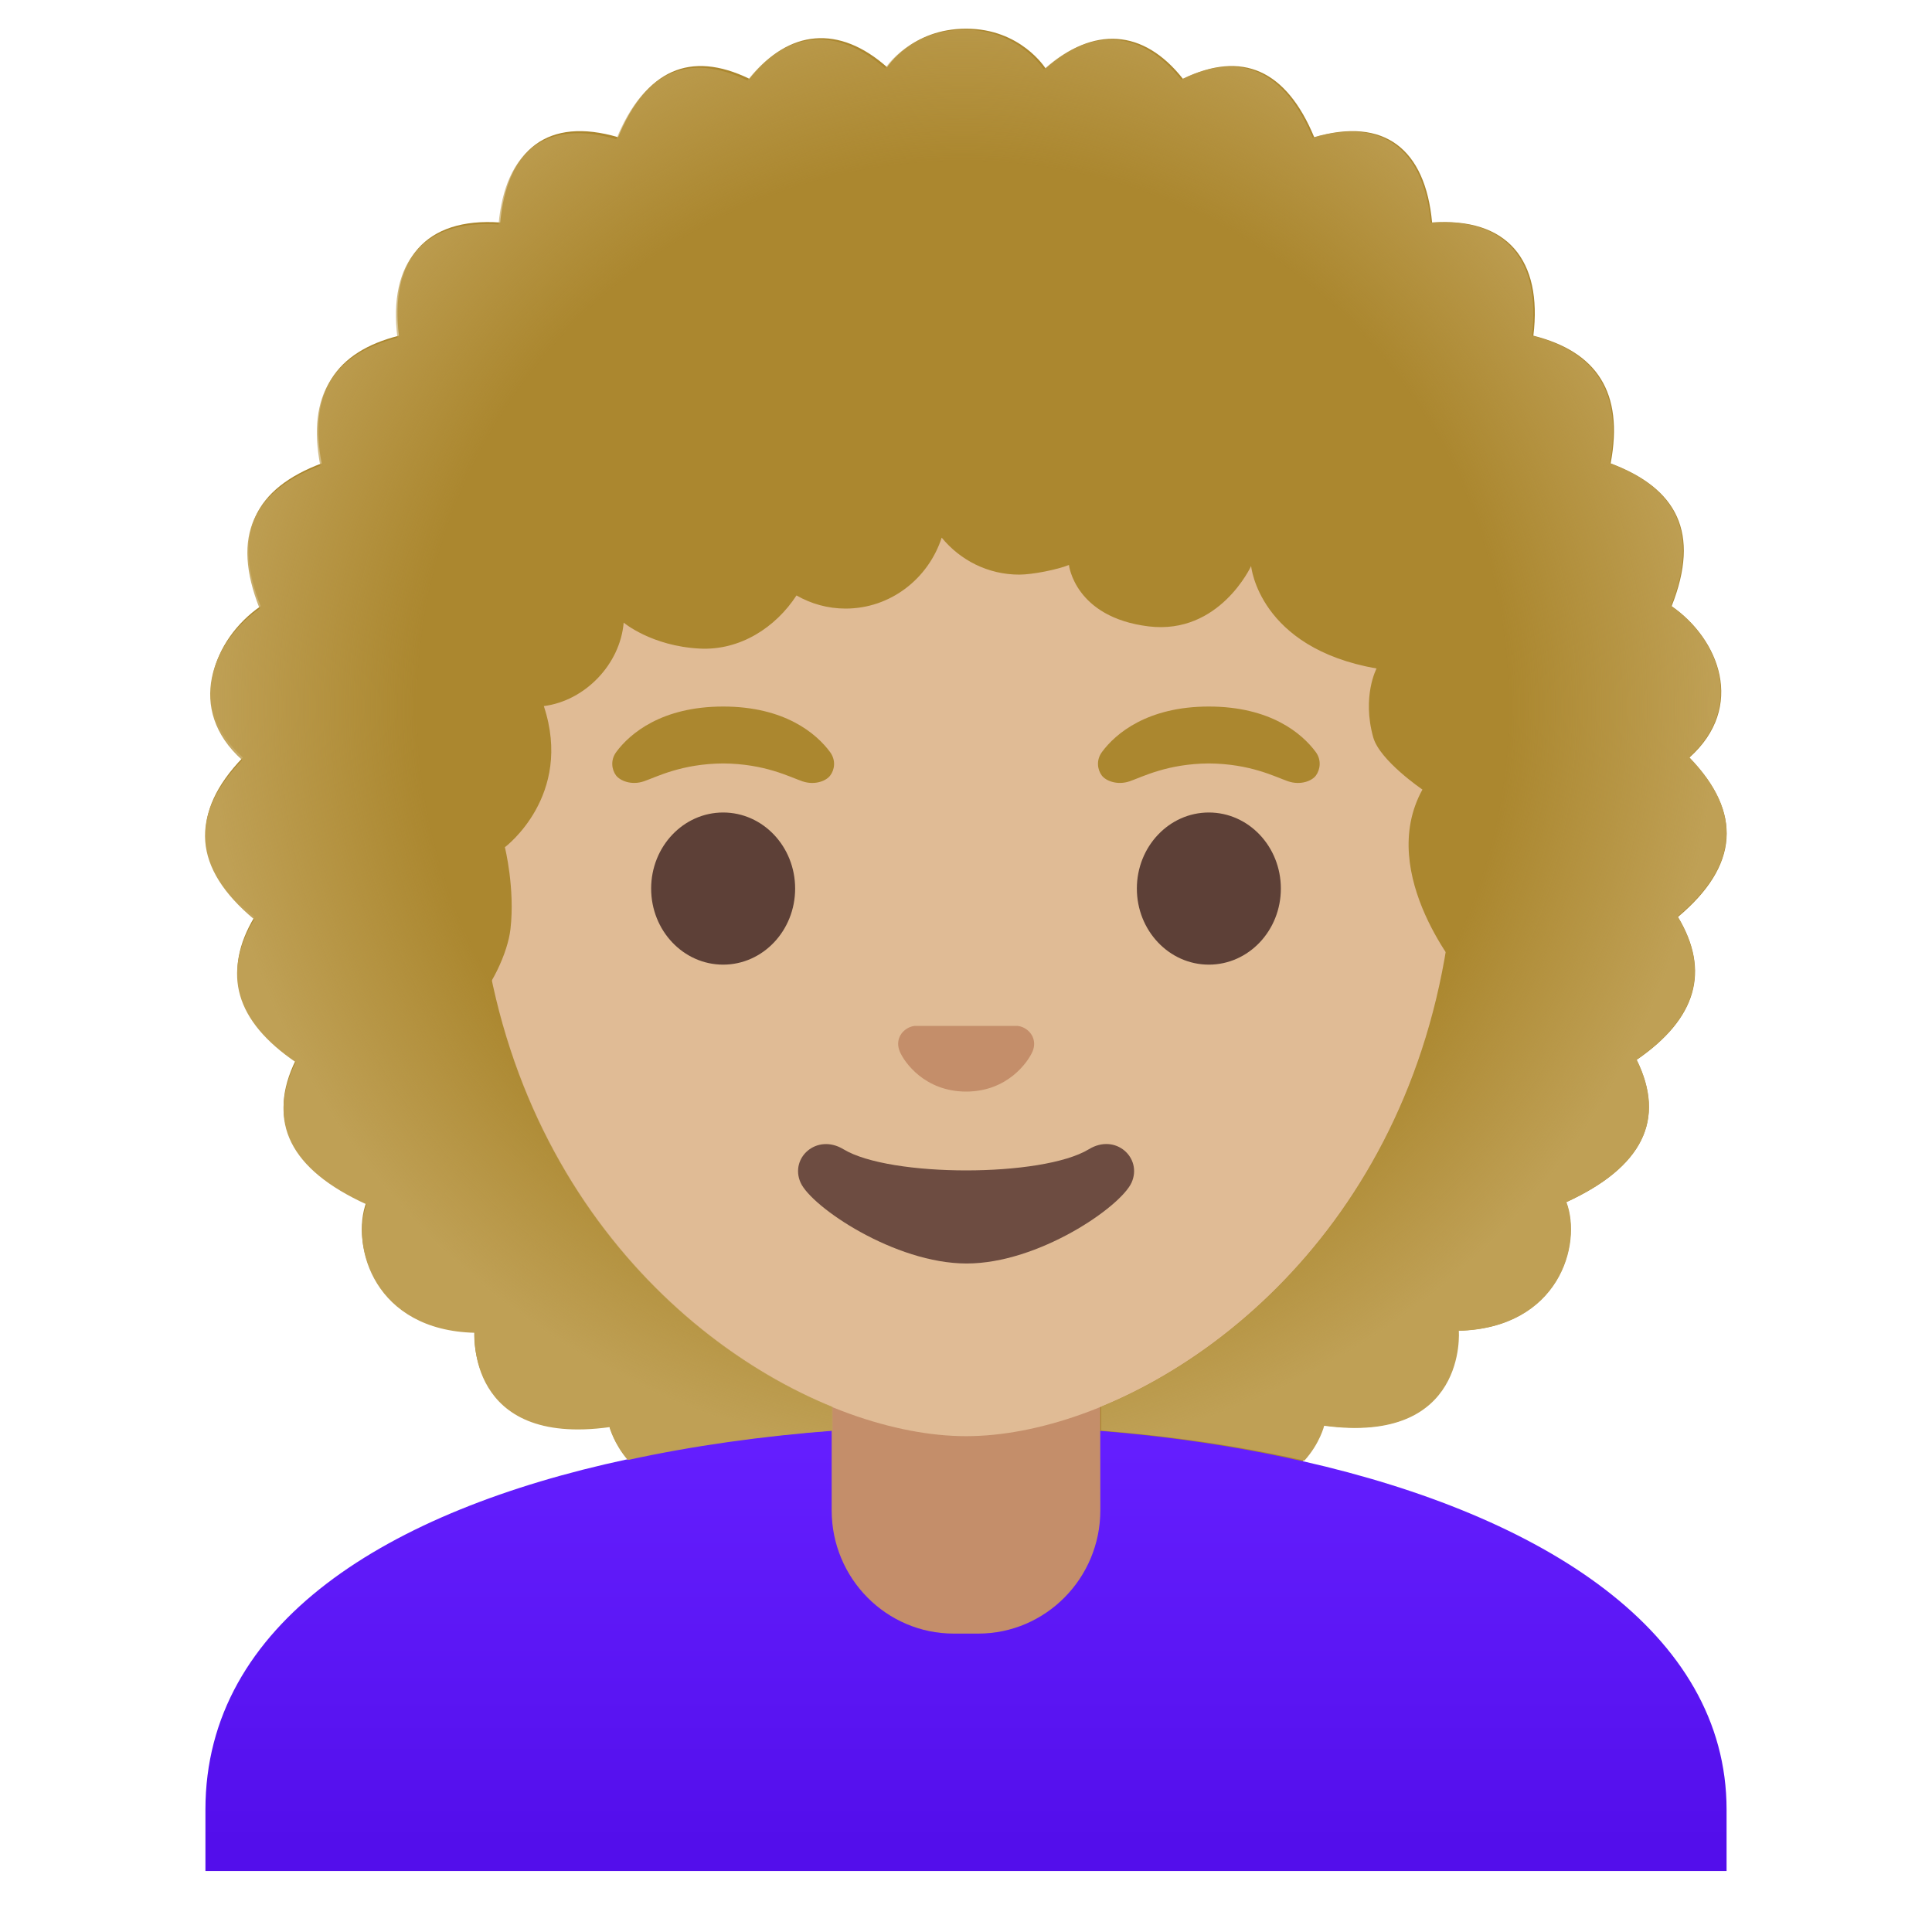 <svg enable-background="new 0 0 128 128" version="1.1" viewBox="0 0 128 128" xmlns="http://www.w3.org/2000/svg"><path d="m111.93 50.19c3.74-3.35 1.97-7.85-1.18-10.03 1.92-4.86 0.35-7.81-4.04-9.46 0.89-4.71-0.93-7.4-5.12-8.46 0.61-5.01-1.73-7.85-6.71-7.5-0.45-4.87-3.17-7.01-7.81-5.65-1.85-4.46-4.78-5.77-8.7-3.87-2.62-3.32-5.94-3.49-9.1-0.69 0 0-1.64-2.63-5.26-2.63s-5.24 2.55-5.24 2.55c-3.16-2.8-6.5-2.54-9.12 0.77-3.92-1.9-6.86-0.59-8.7 3.87-4.64-1.36-7.36 0.78-7.81 5.65-4.98-0.35-7.32 2.49-6.71 7.5-4.19 1.06-6.02 3.74-5.12 8.46-4.39 1.65-5.96 4.6-4.04 9.46-3.15 2.18-4.91 6.68-1.18 10.03-3.53 3.66-3.27 7.17 0.77 10.56-2.15 3.59-1.24 6.75 2.74 9.47-1.95 3.96-0.4 7.11 4.67 9.43-1.05 2.81 0.51 8.35 7.16 8.51 0 0-0.6 7.58 8.92 6.27 0 0 1.43 6.01 9.84 4.06 0 0 4.9 6.93 13.78 7.12h0.05 0.05c8.88-0.19 13.78-7.12 13.78-7.12 8.41 1.95 9.84-4.06 9.84-4.06 9.53 1.3 8.92-6.27 8.92-6.27 6.64-0.16 8.21-5.7 7.15-8.51 5.07-2.32 6.62-5.47 4.67-9.43 3.98-2.73 4.89-5.89 2.74-9.47 4.03-3.38 4.29-6.9 0.76-10.56z" fill="#AB872F"/><linearGradient id="b" x1="64" x2="64" y1="35.759" y2="8" gradientTransform="matrix(1 0 0 -1 0 130)" gradientUnits="userSpaceOnUse"><stop stop-color="#651FFF" offset="0"/><stop stop-color="#5914F2" offset=".705"/><stop stop-color="#530EEB" offset="1"/></linearGradient><path d="m114.39 119.89v4.07h-100.78v-4.07c0-12.39 12.12-19.81 27.92-23.2 7.01-1.52 14.75-2.23 22.47-2.24h0.12c7.66 0 15.31 0.79 22.24 2.37 15.89 3.6 28.03 11.32 28.03 23.07z" fill="url(#b)"/><path d="m72.89 90.08h-17.79v9.98c0 4.51 3.62 8.17 8.09 8.17h1.62c4.46 0 8.09-3.66 8.09-8.17l-0.01-9.98z" fill="#C48E6A"/><path d="M64,16.69c-16.84,0-32.44,11.01-32.44,38.14c0,21.79,13.21,34.67,24.71,38.83  c2.74,0.99,5.39,1.49,7.74,1.49c2.33,0,4.96-0.49,7.69-1.47c11.51-4.14,24.75-17.03,24.75-38.84C96.44,27.7,80.84,16.69,64,16.69z" fill="#E0BB95"/><g fill="#AB872F"><path d="m54.99 49.82c-0.91-1.23-3.01-3.01-7.08-3.01s-6.18 1.79-7.08 3.01c-0.4 0.54-0.3 1.17-0.02 1.55 0.26 0.35 1.02 0.68 1.86 0.39s2.49-1.16 5.24-1.18c2.75 0.02 4.4 0.89 5.24 1.18s1.61-0.03 1.86-0.39c0.29-0.38 0.38-1.01-0.02-1.55z"/><path d="m87.17 49.82c-0.91-1.23-3.01-3.01-7.08-3.01s-6.18 1.79-7.08 3.01c-0.4 0.54-0.3 1.17-0.02 1.55 0.25 0.35 1.02 0.68 1.86 0.39s2.49-1.16 5.24-1.18c2.75 0.02 4.4 0.89 5.24 1.18s1.61-0.03 1.86-0.39c0.27-0.38 0.38-1.01-0.02-1.55z"/></g><g fill="#5D4037"><ellipse cx="47.91" cy="58.87" rx="4.77" ry="5.04"/><ellipse cx="80.09" cy="58.87" rx="4.77" ry="5.04"/></g><path d="m67.74 68.05c-0.1-0.04-0.21-0.07-0.31-0.08h-6.84c-0.11 0.01-0.21 0.04-0.31 0.08-0.62 0.26-0.96 0.91-0.67 1.61s1.65 2.66 4.4 2.66c2.74 0 4.1-1.96 4.4-2.66 0.29-0.69-0.05-1.35-0.67-1.61z" fill="#C48E6A"/><path d="m72.14 76.14c-3.08 1.87-13.18 1.87-16.26 0-1.77-1.07-3.57 0.57-2.84 2.21 0.72 1.61 6.24 5.36 11 5.36 4.77 0 10.2-3.75 10.93-5.36 0.73-1.64-1.06-3.29-2.83-2.21z" fill="#6D4C41"/><path d="m106.75 50.38c3.33-2.3 6.17-6.75-1.13-8.46 4.36-5.42 4.15-8.68-3.2-7.97 2.99-5.98 2-9.44-4.79-8.58 1.02-2.11 2.22-5.34 0.29-7s-5.94 0.17-5.94 0.17 0.56-5-1.41-6.39c-1.97-1.4-5.99 1.07-5.99 1.07s0.01-4.03-2.33-5.12-4.62 2.21-4.62 2.21c-1.41-5.4-6.42-5.06-8.65-1.61 0 0-1.69-3.37-4.98-3.41-3.28 0.04-4.89 3.39-4.89 3.39-2.23-3.46-7.33-3.78-8.74 1.62 0 0-2.28-3.31-4.62-2.21-2.34 1.09-2.33 5.12-2.33 5.12s-4.01-2.47-5.99-1.07c-1.97 1.4-1.41 6.39-1.41 6.39s-4.01-1.82-5.94-0.17-0.73 4.89 0.29 7c-6.78-0.86-7.77 2.6-4.78 8.58-7.35-0.71-7.55 2.55-3.2 7.97-6.61 1.21-5.47 4.8-0.63 8.83-0.06 0.04 0.83 4.06 1.81 6.06 1.81 3.66 7.52 10.18 7.52 10.18 1.46-1.49 2.55-3.85 2.73-5.43 0.31-2.69-0.37-5.42-0.37-5.42s4.55-3.39 2.58-9.35c2.74-0.35 5.06-2.78 5.29-5.53 0 0 1.83 1.55 5.03 1.72 2.68 0.14 5.04-1.4 6.42-3.52 0.96 0.55 2.07 0.87 3.25 0.87 2.97 0 5.48-1.97 6.37-4.7 1.23 1.5 3.07 2.45 5.14 2.45 0.87 0 2.53-0.33 3.29-0.64 0 0 0.38 3.47 5.28 4.07 4.7 0.57 6.79-4 6.79-4s0.5 5.42 8.31 6.79c0 0-0.98 1.84-0.22 4.56 0.43 1.54 3.26 3.46 3.26 3.46-3.11 5.64 2.69 12.34 2.69 12.34 9.97-5.04 9.82-14.27 9.82-14.27z" fill="#AB872F"/><radialGradient id="a" cx="63.798" cy="46.819" r="49.836" gradientTransform="matrix(1 -.002 .002 1 -.096 .123)" gradientUnits="userSpaceOnUse"><stop stop-color="#BFA055" stop-opacity="0" offset=".725"/><stop stop-color="#BFA055" offset="1"/></radialGradient><path d="m111.91 50.17c3.72-3.36 1.96-7.85-1.2-10.03 1.9-4.86 0.34-7.81-4.06-9.45 0.88-4.71-0.95-7.39-5.15-8.45 0.6-5-1.74-7.85-6.71-7.49-0.47-4.86-3.18-6.99-7.83-5.63-1.85-4.46-4.79-5.77-8.71-3.85-2.63-3.31-5.95-3.48-9.1-0.67 0 0-1.65-2.64-5.27-2.63s-5.24 2.56-5.24 2.56c-3.18-2.79-6.5-2.53-9.12 0.8-3.92-1.9-6.86-0.58-8.69 3.89-4.65-1.35-7.36 0.79-7.8 5.65-4.98-0.34-7.32 2.51-6.7 7.51-4.19 1.08-6.01 3.76-5.11 8.47-4.39 1.66-5.94 4.61-4.02 9.47-3.15 2.19-4.9 6.69-1.16 10.03-3.52 3.66-3.26 7.18 0.8 10.56-2.15 3.59-1.24 6.74 2.75 9.46-1.94 3.96-0.38 7.11 4.69 9.42-1.04 2.82 0.53 8.35 7.17 8.51 0 0-0.59 7.57 8.94 6.25 0 0 0.26 1.08 1.2 2.18 4.3-0.94 8.88-1.58 13.57-1.94v-1.58c-11.03-4.49-23.16-16.89-23.57-37.36-0.01-0.14 0-0.29-0.01-0.43 0-0.18-0.01-0.35-0.01-0.53v-0.01c-0.01-0.33-0.02-0.66-0.02-0.99-0.05-27.13 15.53-38.17 32.37-38.2 16.51-0.03 31.85 10.54 32.48 36.54 0.03 0.83 0.05 1.68 0.05 2.55 0.04 21.06-12.28 33.82-23.49 38.42v1.58c4.65 0.36 9.19 1.03 13.46 1.99 1.03-1.14 1.31-2.31 1.31-2.31 9.53 1.28 8.92-6.29 8.92-6.29 6.64-0.18 8.19-5.72 7.13-8.53 5.06-2.33 6.61-5.48 4.65-9.44 3.97-2.74 4.88-5.89 2.71-9.48 4.06-3.39 4.31-6.91 0.77-10.55z" fill="url(#a)"/></svg>
